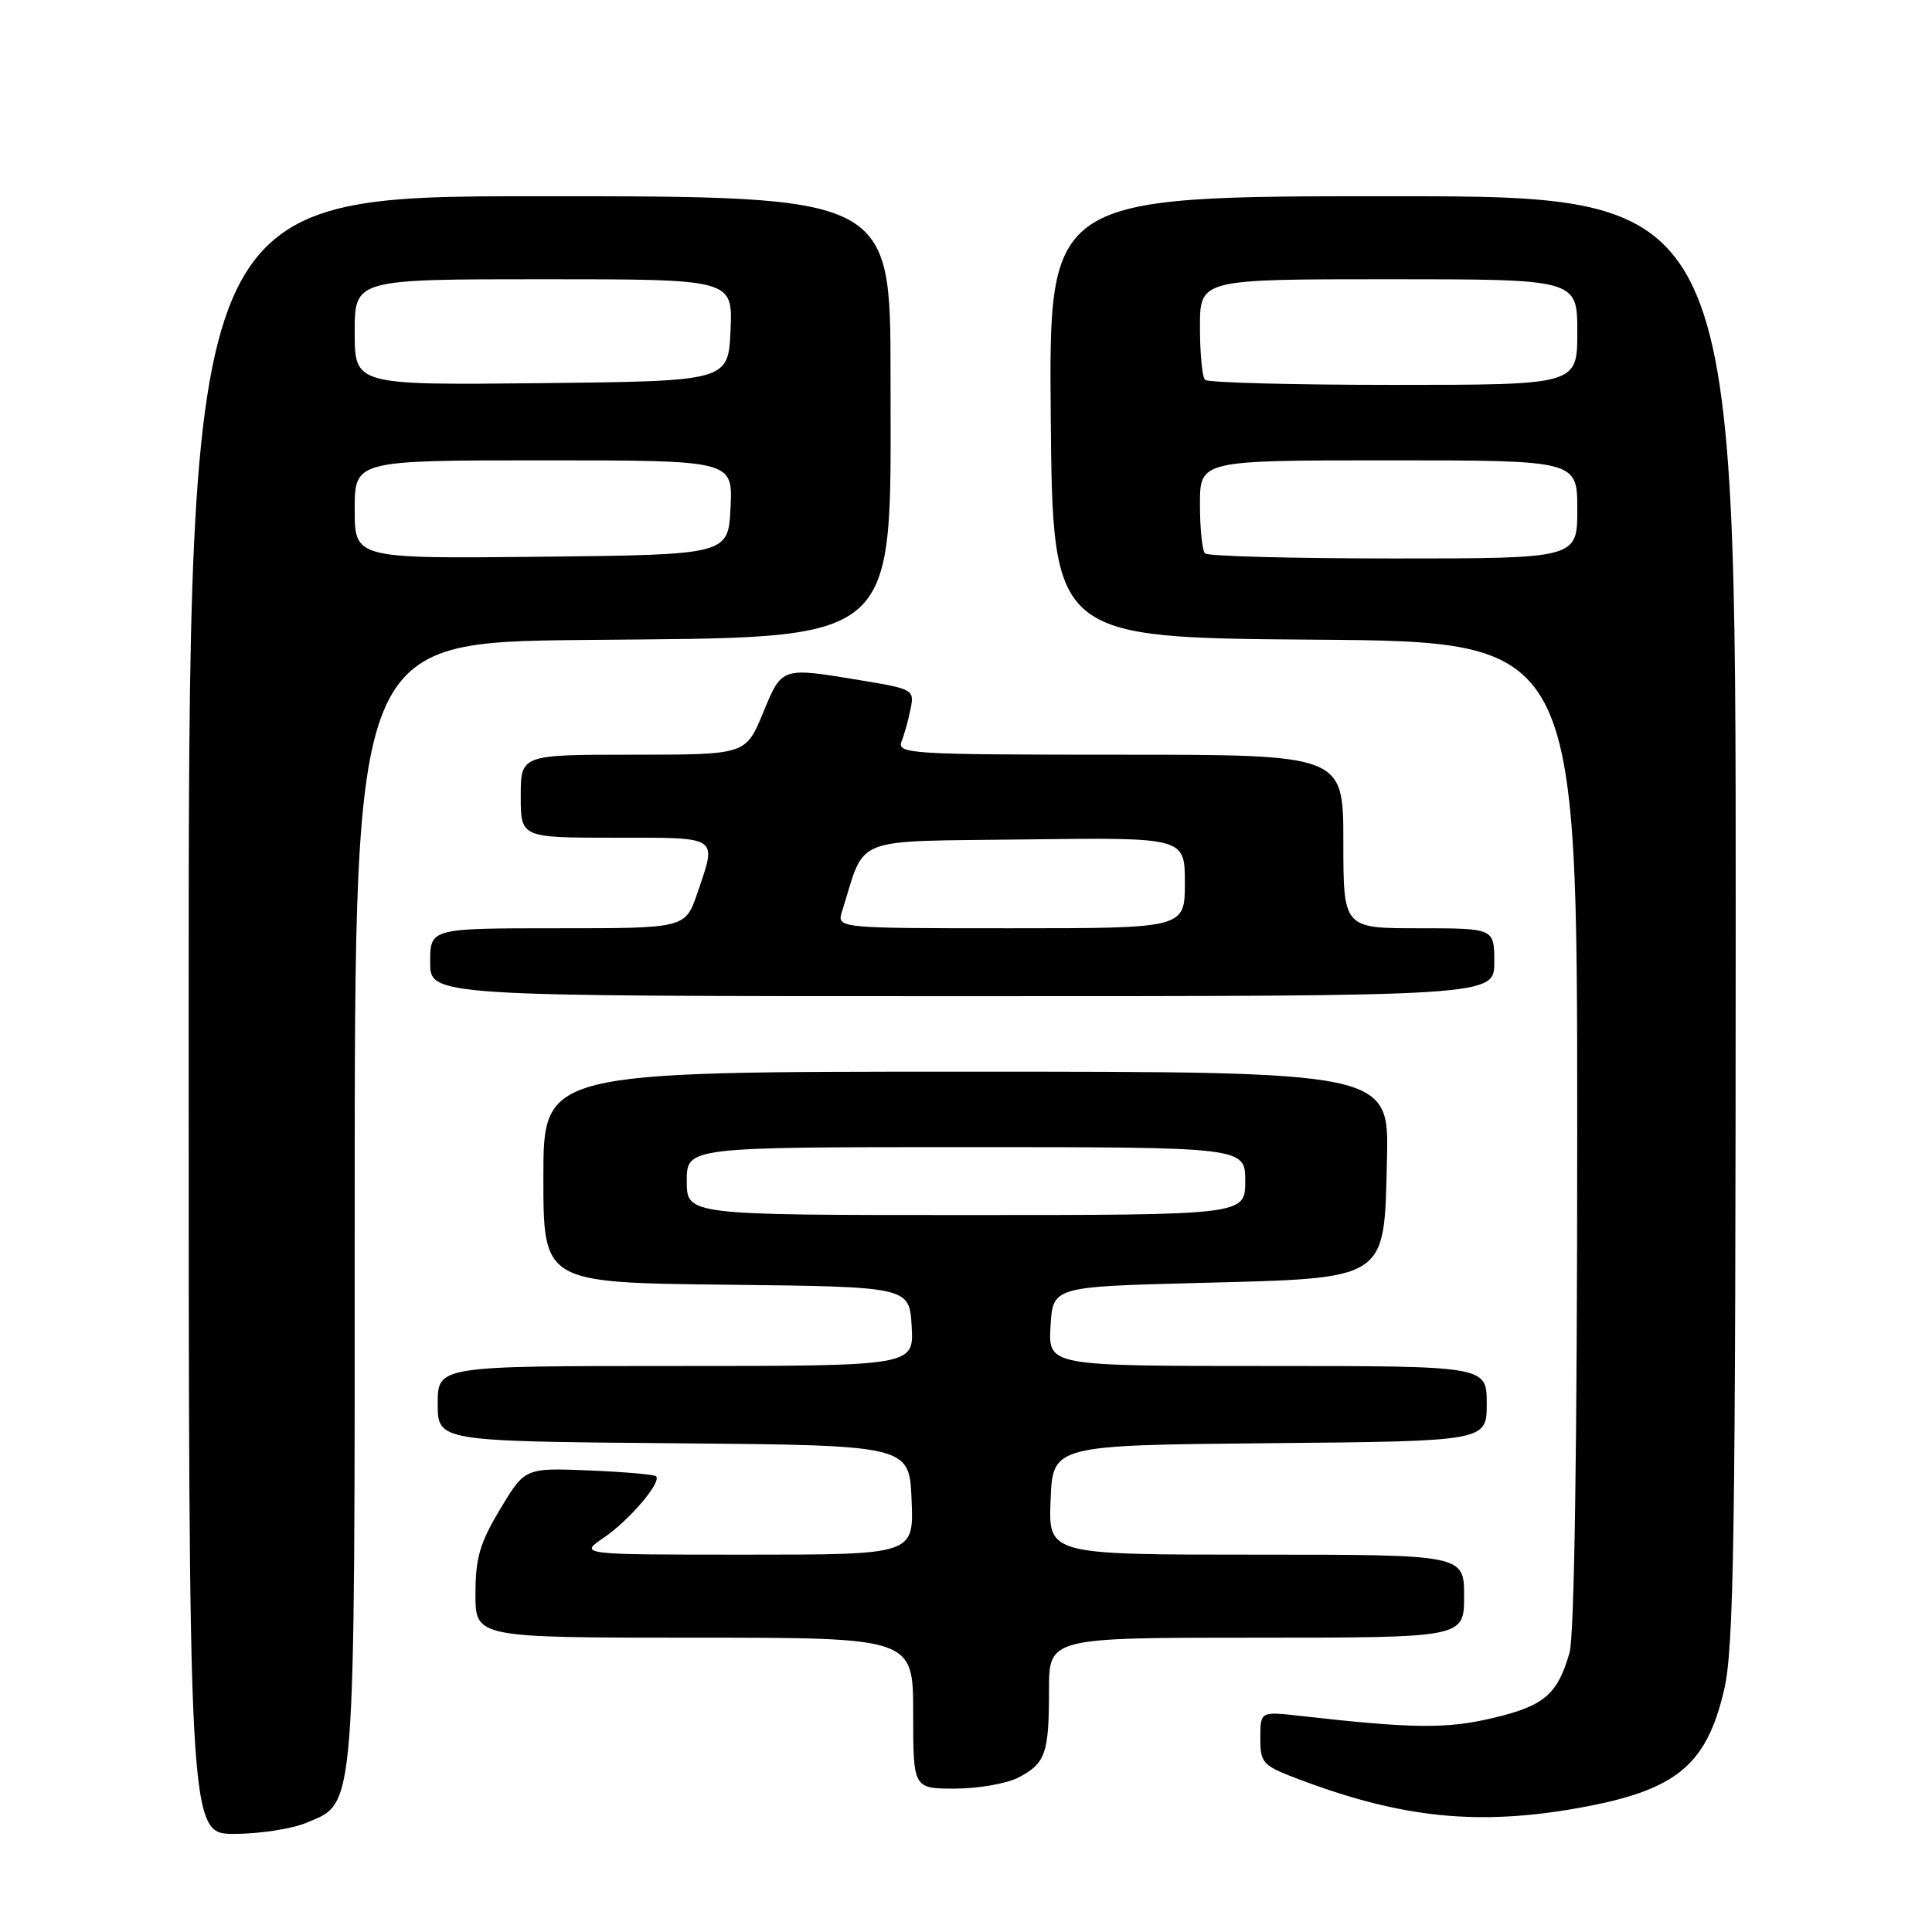 <?xml version="1.0" encoding="UTF-8" standalone="no"?>
<!DOCTYPE svg PUBLIC "-//W3C//DTD SVG 1.1//EN" "http://www.w3.org/Graphics/SVG/1.1/DTD/svg11.dtd" >
<svg xmlns="http://www.w3.org/2000/svg" xmlns:xlink="http://www.w3.org/1999/xlink" version="1.1" viewBox="0 0 256 256">
 <g >
 <path fill="currentColor"
d=" M 40.57 241.54 C 47.20 238.76 47.00 241.37 47.00 159.09 C 47.00 85.11 47.00 85.11 77.25 84.80 C 119.97 84.37 118.00 86.07 118.00 49.77 C 118.00 26.00 118.00 26.00 71.50 26.00 C 25.00 26.00 25.00 26.00 25.00 134.50 C 25.00 243.00 25.00 243.00 31.03 243.00 C 34.35 243.00 38.64 242.34 40.57 241.54 Z  M 209.08 239.58 C 222.04 237.27 226.08 234.01 228.44 223.98 C 229.76 218.41 229.97 204.09 229.99 121.75 C 230.00 26.00 230.00 26.00 184.48 26.00 C 138.97 26.00 138.97 26.00 139.23 55.25 C 139.50 84.50 139.50 84.50 174.25 84.76 C 209.00 85.03 209.00 85.03 208.99 150.26 C 208.99 191.40 208.61 216.79 207.97 219.00 C 206.37 224.54 204.62 226.03 197.84 227.64 C 191.70 229.10 187.25 229.06 172.25 227.36 C 167.00 226.77 167.00 226.77 167.00 230.31 C 167.00 233.69 167.26 233.95 172.50 235.91 C 185.87 240.92 195.93 241.92 209.08 239.58 Z  M 134.93 235.54 C 138.54 233.67 139.00 232.35 139.00 223.92 C 139.00 217.00 139.00 217.00 166.50 217.00 C 194.00 217.00 194.00 217.00 194.00 211.50 C 194.00 206.00 194.00 206.00 166.46 206.00 C 138.91 206.00 138.91 206.00 139.21 198.75 C 139.50 191.50 139.50 191.50 168.25 191.23 C 197.00 190.97 197.00 190.97 197.00 185.98 C 197.00 181.00 197.00 181.00 167.95 181.00 C 138.90 181.00 138.90 181.00 139.20 175.75 C 139.50 170.50 139.50 170.50 158.68 170.00 C 184.13 169.34 183.39 169.82 183.78 153.64 C 184.06 142.00 184.06 142.00 128.03 142.00 C 72.00 142.00 72.00 142.00 72.00 155.98 C 72.00 169.96 72.00 169.96 96.25 170.23 C 120.50 170.50 120.50 170.50 120.80 175.75 C 121.10 181.00 121.10 181.00 89.55 181.00 C 58.00 181.00 58.00 181.00 58.00 185.99 C 58.00 190.97 58.00 190.97 89.25 191.24 C 120.50 191.50 120.50 191.50 120.79 198.75 C 121.09 206.00 121.09 206.00 98.90 206.00 C 76.70 206.00 76.70 206.00 80.01 203.75 C 83.39 201.45 87.71 196.37 86.93 195.61 C 86.69 195.38 82.69 195.03 78.03 194.84 C 69.56 194.50 69.56 194.50 66.28 199.96 C 63.58 204.45 63.00 206.43 63.00 211.21 C 63.00 217.00 63.00 217.00 92.00 217.00 C 121.00 217.00 121.00 217.00 121.00 227.00 C 121.00 237.00 121.00 237.00 126.55 237.00 C 129.60 237.00 133.37 236.34 134.93 235.54 Z  M 198.00 127.50 C 198.00 123.00 198.00 123.00 188.00 123.00 C 178.00 123.00 178.00 123.00 178.00 111.50 C 178.00 100.00 178.00 100.00 148.39 100.00 C 120.60 100.00 118.83 99.89 119.46 98.25 C 119.84 97.29 120.38 95.34 120.66 93.91 C 121.17 91.40 120.97 91.29 114.15 90.16 C 103.44 88.39 103.65 88.32 101.09 94.50 C 98.81 100.00 98.81 100.00 83.90 100.00 C 69.00 100.00 69.00 100.00 69.00 105.50 C 69.00 111.00 69.00 111.00 81.50 111.00 C 95.46 111.00 95.00 110.70 92.41 118.32 C 90.81 123.00 90.81 123.00 73.91 123.00 C 57.00 123.00 57.00 123.00 57.00 127.50 C 57.00 132.00 57.00 132.00 127.50 132.00 C 198.00 132.00 198.00 132.00 198.00 127.50 Z  M 47.00 67.52 C 47.00 61.00 47.00 61.00 72.05 61.00 C 97.10 61.00 97.10 61.00 96.80 67.25 C 96.50 73.50 96.50 73.50 71.75 73.77 C 47.00 74.03 47.00 74.03 47.00 67.52 Z  M 47.00 44.02 C 47.00 37.00 47.00 37.00 72.05 37.00 C 97.09 37.00 97.09 37.00 96.80 43.75 C 96.50 50.50 96.50 50.50 71.75 50.77 C 47.00 51.03 47.00 51.03 47.00 44.02 Z  M 159.67 73.33 C 159.30 72.97 159.00 70.04 159.00 66.83 C 159.00 61.00 159.00 61.00 184.00 61.00 C 209.00 61.00 209.00 61.00 209.00 67.50 C 209.00 74.00 209.00 74.00 184.67 74.00 C 171.28 74.00 160.03 73.70 159.67 73.33 Z  M 159.67 50.33 C 159.30 49.97 159.00 46.82 159.00 43.33 C 159.00 37.00 159.00 37.00 184.00 37.00 C 209.00 37.00 209.00 37.00 209.00 44.00 C 209.00 51.00 209.00 51.00 184.67 51.00 C 171.28 51.00 160.03 50.70 159.67 50.33 Z  M 91.00 156.50 C 91.00 152.00 91.00 152.00 128.00 152.00 C 165.00 152.00 165.00 152.00 165.00 156.50 C 165.00 161.00 165.00 161.00 128.00 161.00 C 91.00 161.00 91.00 161.00 91.00 156.50 Z  M 111.58 120.75 C 114.77 110.62 112.45 111.53 135.85 111.23 C 157.00 110.96 157.00 110.96 157.00 116.98 C 157.00 123.00 157.00 123.00 133.93 123.00 C 110.87 123.00 110.87 123.00 111.58 120.75 Z "/>
</g>
</svg>